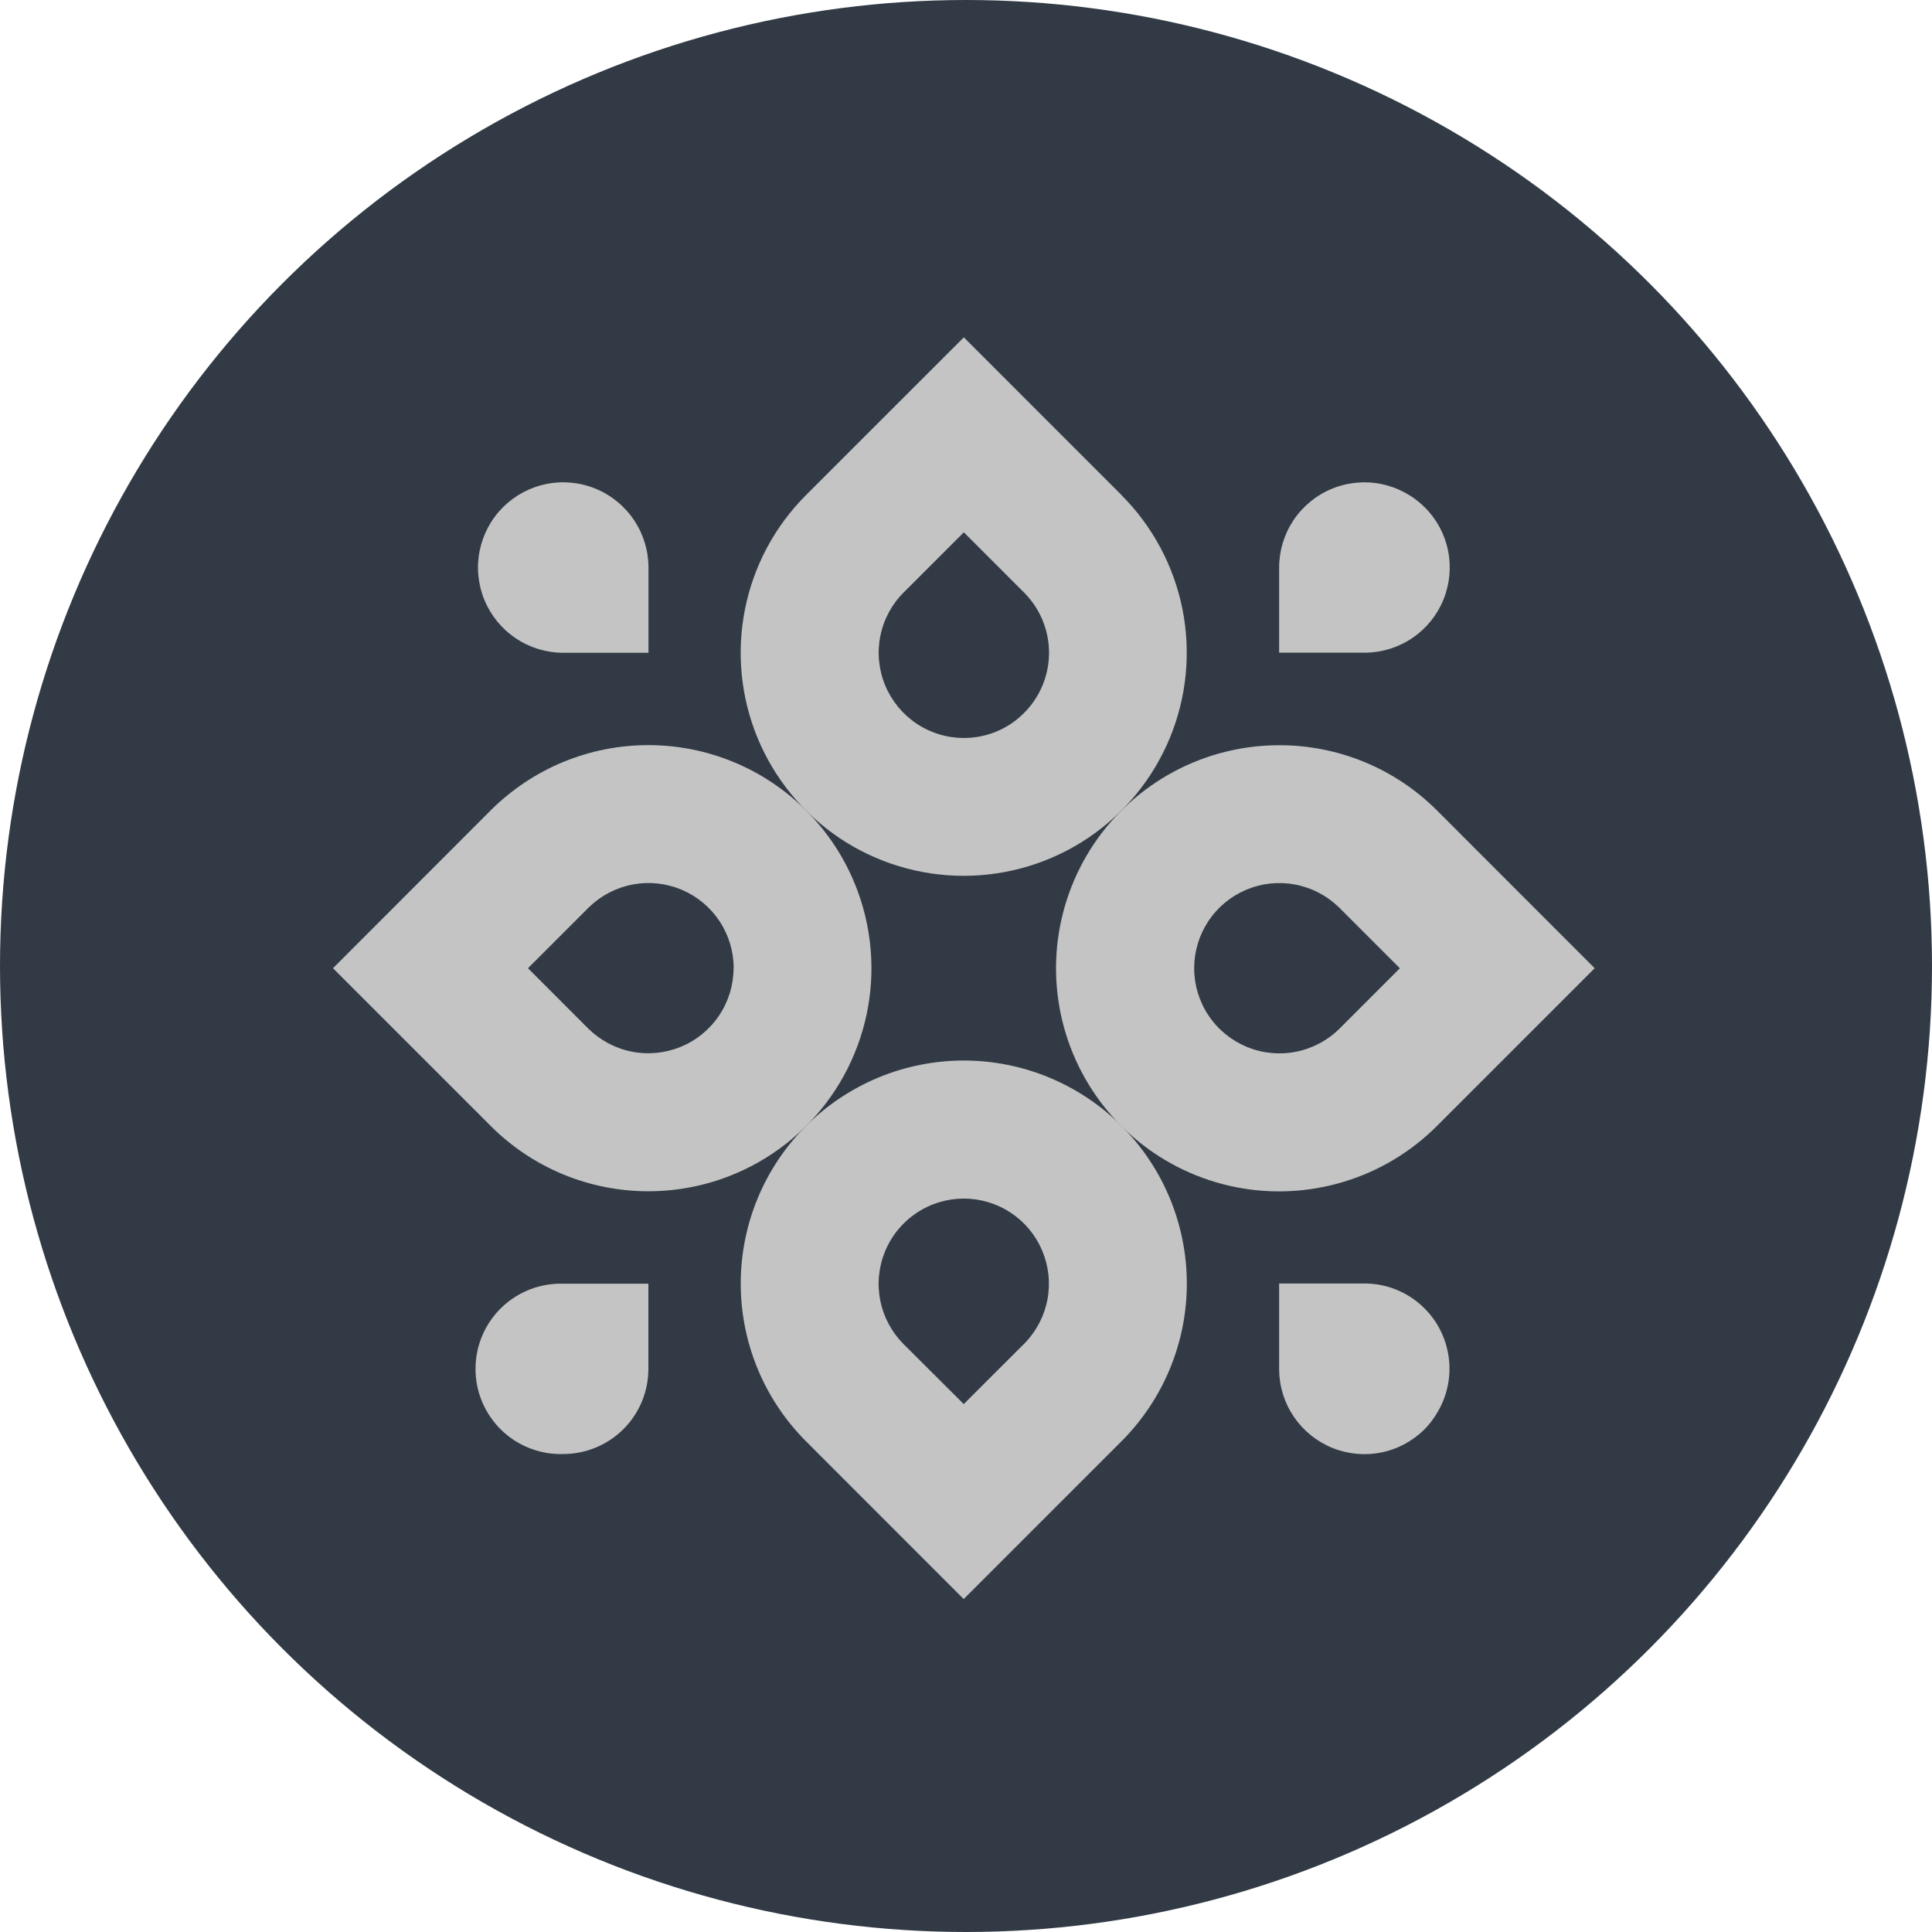 <svg width="40" height="40" viewBox="0 0 40 40" fill="none" xmlns="http://www.w3.org/2000/svg">
<circle cx="20" cy="20" r="20" fill="#323B45"/>
<path d="M23.221 23.311C22.355 22.445 21.181 21.958 19.956 21.957C18.731 21.957 17.556 22.444 16.689 23.31C15.823 24.175 15.336 25.35 15.336 26.575C15.336 27.8 15.822 28.975 16.688 29.841L19.952 33.107L23.219 29.84C23.648 29.411 23.988 28.902 24.22 28.342C24.452 27.782 24.572 27.182 24.572 26.576C24.572 25.969 24.452 25.369 24.22 24.809C23.988 24.249 23.648 23.74 23.219 23.311H23.221ZM21.227 27.797C21.22 27.807 21.21 27.815 21.201 27.825L21.175 27.85L19.953 29.07L18.707 27.828C18.461 27.581 18.293 27.267 18.225 26.925C18.157 26.582 18.192 26.228 18.325 25.906C18.458 25.583 18.684 25.308 18.974 25.114C19.264 24.919 19.604 24.816 19.953 24.815C20.299 24.815 20.637 24.917 20.925 25.107C21.214 25.298 21.44 25.569 21.575 25.887C21.711 26.206 21.75 26.556 21.688 26.896C21.625 27.237 21.464 27.551 21.225 27.8L21.227 27.797Z" fill="#C4C4C4"/>
<path d="M29.751 16.779C29.322 16.35 28.812 16.009 28.252 15.778C27.691 15.546 27.09 15.428 26.483 15.429C25.723 15.429 24.975 15.617 24.305 15.975C23.636 16.333 23.064 16.851 22.642 17.482C22.22 18.114 21.961 18.84 21.886 19.596C21.812 20.352 21.925 21.115 22.216 21.816C22.507 22.518 22.967 23.137 23.554 23.619C24.142 24.101 24.839 24.43 25.584 24.578C26.329 24.726 27.099 24.687 27.826 24.466C28.553 24.246 29.214 23.849 29.751 23.311L33.016 20.046L29.751 16.779ZM27.737 21.293C27.49 21.539 27.176 21.707 26.833 21.775C26.491 21.843 26.137 21.808 25.814 21.675C25.492 21.541 25.216 21.316 25.022 21.026C24.828 20.736 24.724 20.395 24.724 20.046C24.724 19.7 24.826 19.362 25.016 19.074C25.207 18.785 25.478 18.559 25.796 18.424C26.114 18.288 26.465 18.249 26.805 18.312C27.146 18.374 27.46 18.535 27.709 18.774C27.719 18.781 27.727 18.791 27.737 18.799L27.762 18.826L28.983 20.047L27.737 21.293Z" fill="#C4C4C4"/>
<path d="M16.688 16.779C16.26 16.351 15.751 16.01 15.19 15.778C14.63 15.546 14.03 15.427 13.423 15.427C12.817 15.427 12.216 15.546 11.656 15.778C11.096 16.01 10.587 16.351 10.158 16.779L6.894 20.046L10.159 23.311C10.587 23.74 11.096 24.081 11.657 24.313C12.217 24.545 12.818 24.664 13.424 24.664C14.338 24.664 15.231 24.393 15.99 23.886C16.75 23.378 17.342 22.657 17.691 21.812C18.041 20.968 18.132 20.04 17.953 19.144C17.775 18.248 17.335 17.425 16.688 16.779ZM15.188 20.045C15.187 20.394 15.083 20.734 14.889 21.024C14.695 21.313 14.42 21.539 14.098 21.672C13.776 21.805 13.422 21.841 13.08 21.773C12.739 21.706 12.424 21.538 12.177 21.293L10.931 20.046L12.152 18.825C12.159 18.817 12.169 18.807 12.177 18.799C12.186 18.79 12.195 18.78 12.205 18.773C12.454 18.534 12.768 18.373 13.108 18.311C13.449 18.248 13.8 18.288 14.118 18.423C14.436 18.559 14.707 18.785 14.898 19.073C15.088 19.361 15.19 19.7 15.19 20.045H15.188Z" fill="#C4C4C4"/>
<path d="M23.22 10.25L19.955 6.984L16.688 10.25C16.042 10.895 15.602 11.718 15.424 12.614C15.245 13.51 15.337 14.438 15.686 15.282C16.036 16.126 16.628 16.847 17.387 17.355C18.146 17.862 19.039 18.133 19.953 18.133C20.866 18.133 21.759 17.862 22.518 17.355C23.278 16.847 23.869 16.126 24.219 15.282C24.568 14.438 24.66 13.51 24.482 12.614C24.303 11.718 23.863 10.895 23.218 10.25H23.22ZM21.201 14.762C21.038 14.927 20.844 15.057 20.63 15.146C20.416 15.234 20.186 15.28 19.955 15.279C19.606 15.279 19.265 15.175 18.975 14.981C18.686 14.787 18.46 14.511 18.326 14.189C18.193 13.866 18.158 13.512 18.226 13.17C18.294 12.828 18.462 12.513 18.709 12.267L19.955 11.021L21.176 12.242C21.185 12.248 21.193 12.258 21.203 12.267C21.212 12.275 21.221 12.285 21.228 12.294C21.547 12.627 21.724 13.072 21.719 13.534C21.714 13.995 21.528 14.436 21.201 14.762Z" fill="#C4C4C4"/>
<path d="M11.661 30.104C11.425 30.111 11.19 30.071 10.97 29.985C10.75 29.9 10.55 29.771 10.38 29.607C10.211 29.442 10.076 29.245 9.984 29.028C9.892 28.811 9.845 28.577 9.845 28.341C9.845 28.105 9.892 27.871 9.984 27.654C10.076 27.436 10.211 27.24 10.38 27.075C10.55 26.911 10.75 26.782 10.97 26.697C11.19 26.611 11.425 26.571 11.661 26.578H13.424V28.341C13.424 28.809 13.239 29.257 12.908 29.588C12.577 29.918 12.129 30.104 11.661 30.104Z" fill="#C4C4C4"/>
<path d="M13.426 13.515H11.652C11.304 13.513 10.963 13.408 10.675 13.213C10.385 13.018 10.161 12.742 10.028 12.42C9.896 12.097 9.862 11.742 9.931 11.401C10.001 11.059 10.169 10.745 10.416 10.499C10.664 10.254 10.978 10.086 11.32 10.019C11.662 9.951 12.017 9.987 12.338 10.121C12.66 10.255 12.935 10.481 13.129 10.771C13.322 11.061 13.426 11.402 13.426 11.75V13.515Z" fill="#C4C4C4"/>
<path d="M29.497 29.588C29.252 29.834 28.939 30.003 28.598 30.072C28.258 30.14 27.904 30.107 27.582 29.976C27.261 29.845 26.985 29.622 26.789 29.335C26.593 29.047 26.487 28.709 26.483 28.361C26.483 28.337 26.483 28.313 26.483 28.29V26.574H28.227H28.297C28.594 26.581 28.884 26.665 29.14 26.815C29.34 26.933 29.514 27.088 29.654 27.273C29.794 27.458 29.895 27.669 29.953 27.893C30.012 28.117 30.025 28.351 29.993 28.58C29.961 28.81 29.884 29.031 29.767 29.23C29.692 29.36 29.602 29.481 29.497 29.588Z" fill="#C4C4C4"/>
<path d="M29.499 10.503C29.744 10.748 29.911 11.059 29.98 11.398C30.049 11.737 30.016 12.089 29.887 12.409C29.758 12.73 29.537 13.006 29.252 13.202C28.968 13.398 28.631 13.506 28.286 13.513C28.273 13.514 28.261 13.514 28.249 13.513C28.237 13.514 28.224 13.514 28.212 13.513H26.483V11.751C26.483 11.402 26.587 11.061 26.78 10.771C26.974 10.481 27.25 10.254 27.572 10.121C27.894 9.987 28.249 9.952 28.591 10.02C28.933 10.088 29.248 10.255 29.495 10.502L29.499 10.503Z" fill="#C4C4C4"/>
</svg>
